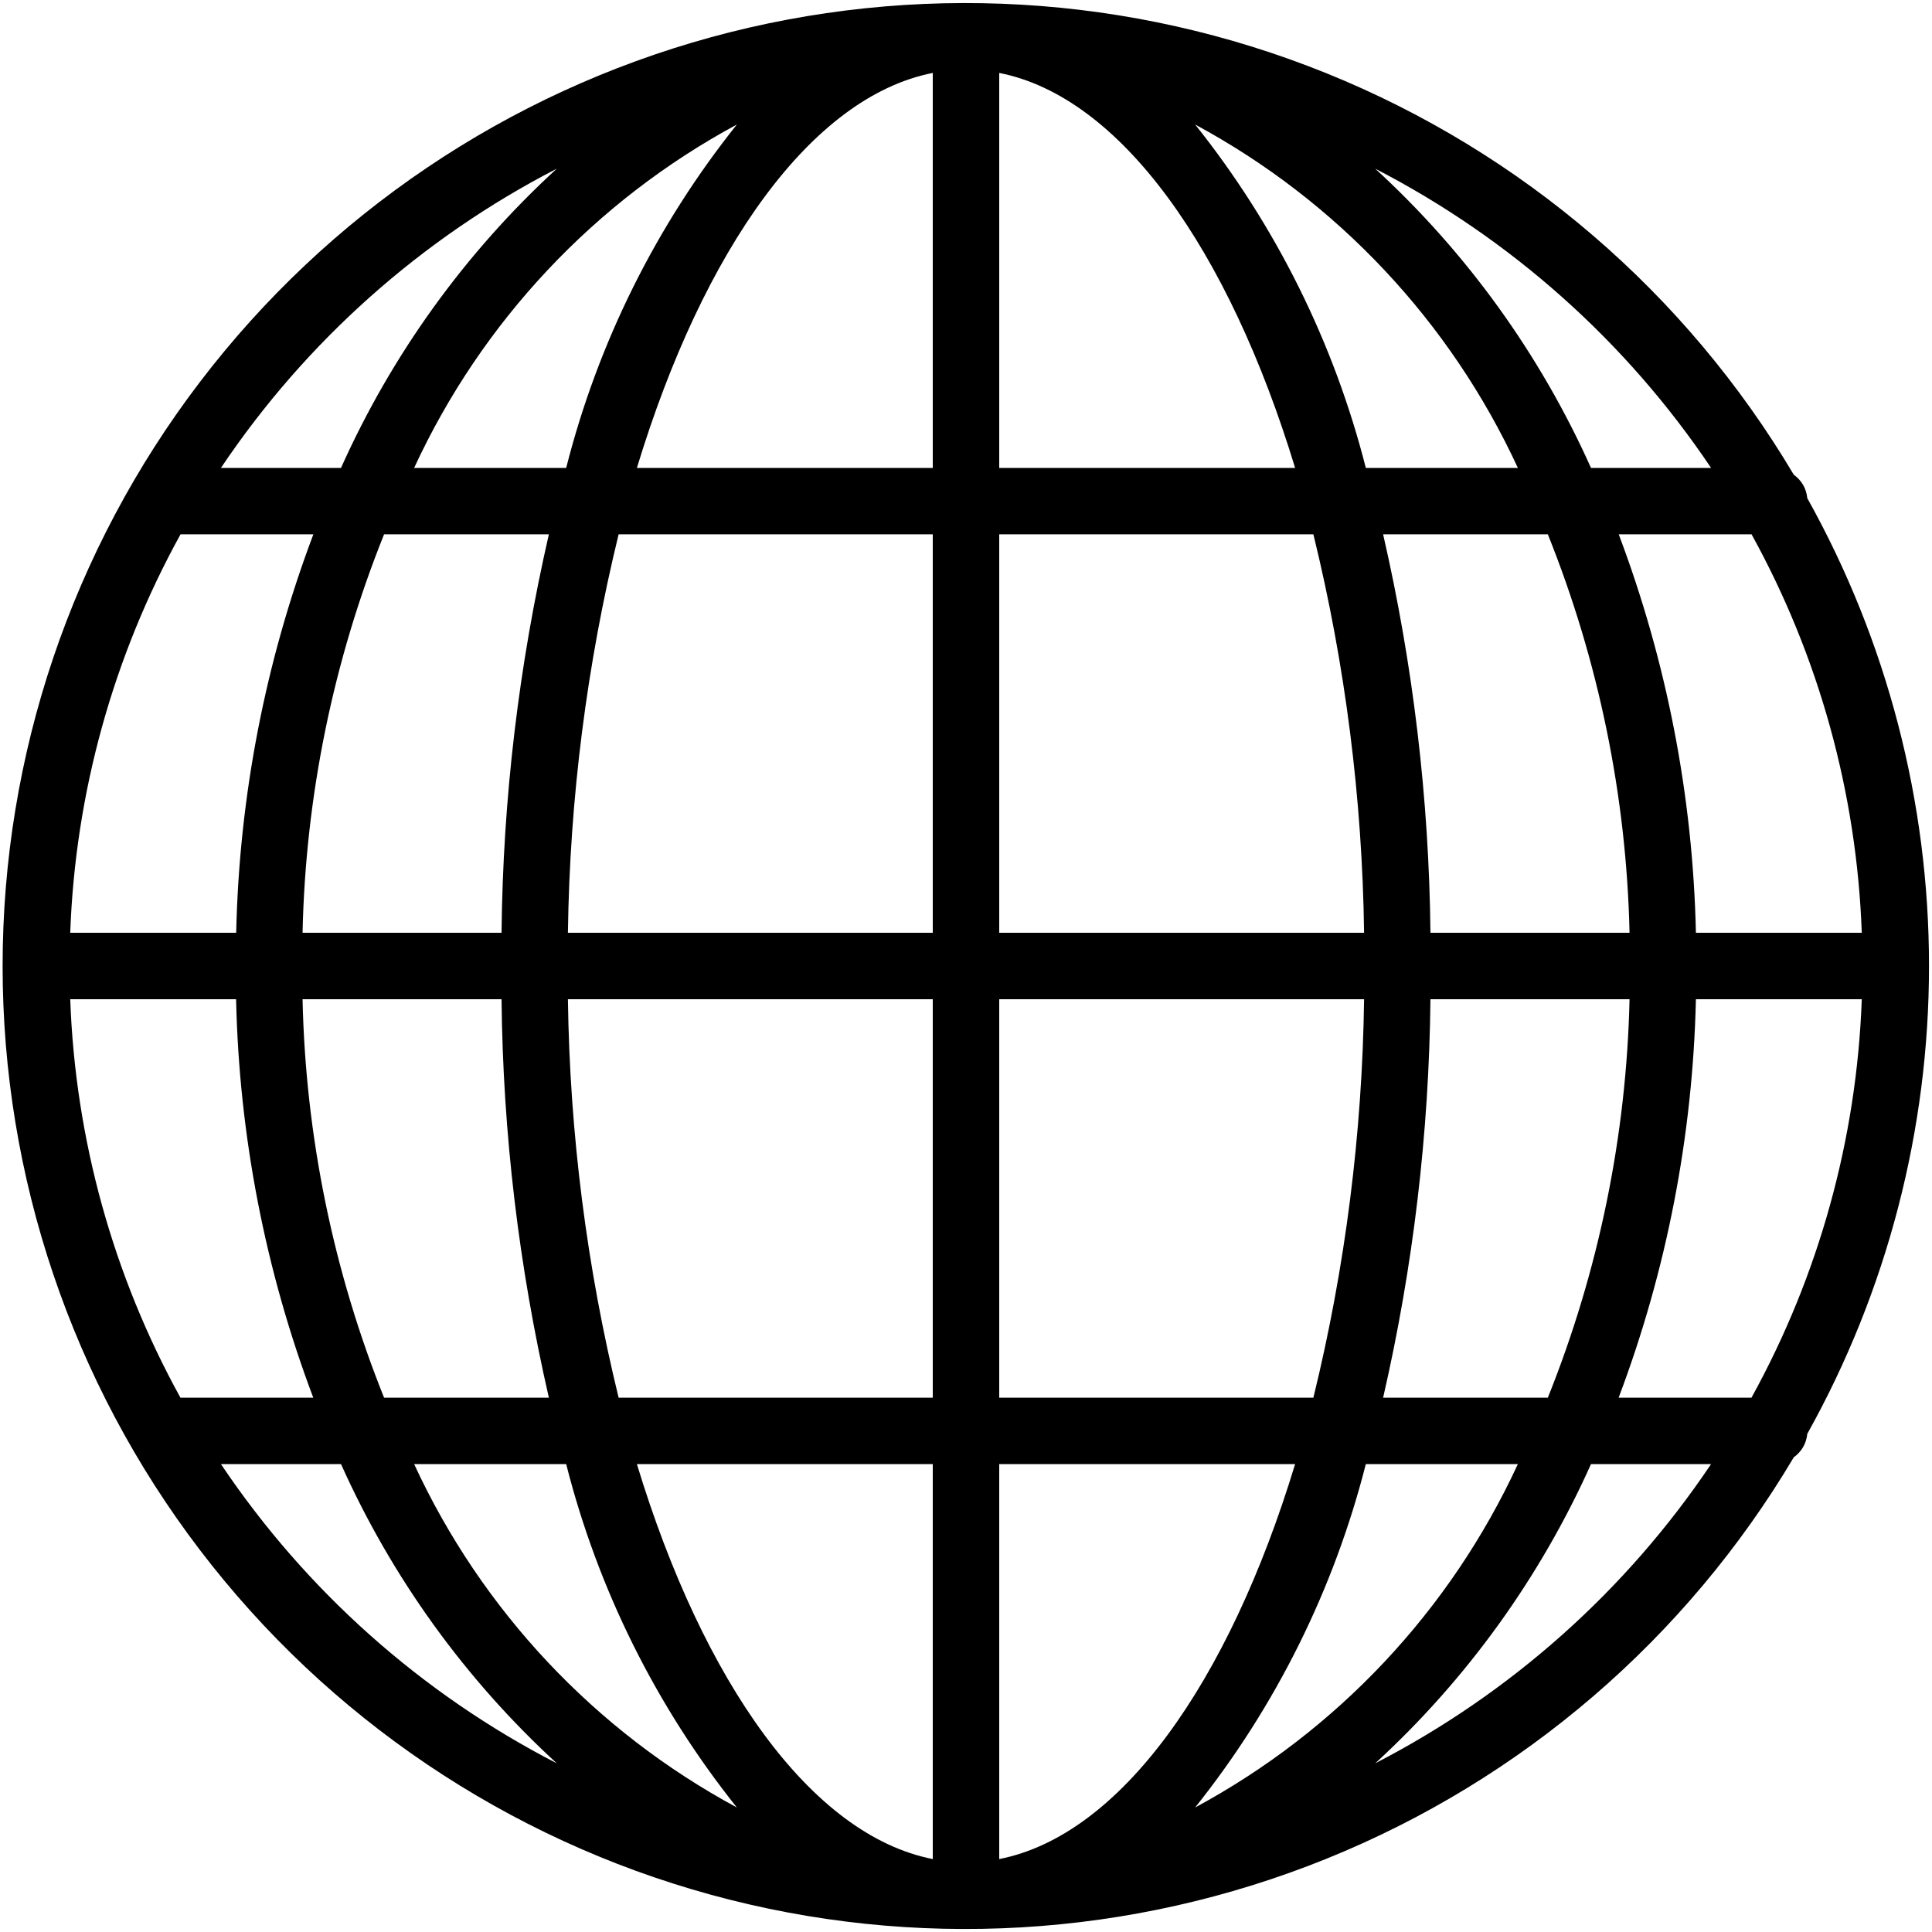<svg width="20" height="20" viewBox="0 0 20 20" fill="none" xmlns="http://www.w3.org/2000/svg">
<path d="M18.709 14.843C19.535 13.363 19.969 11.695 19.969 10C19.969 8.304 19.535 6.637 18.709 5.157C18.704 5.108 18.69 5.062 18.666 5.02C18.641 4.978 18.608 4.942 18.569 4.914C17.454 3.035 15.754 1.575 13.728 0.757C11.703 -0.061 9.465 -0.191 7.358 0.386C5.252 0.964 3.393 2.218 2.069 3.955C0.744 5.692 0.027 7.816 0.027 10C0.027 12.184 0.744 14.308 2.069 16.045C3.393 17.782 5.252 19.036 7.358 19.614C9.465 20.192 11.703 20.061 13.728 19.243C15.754 18.425 17.454 16.965 18.569 15.086C18.608 15.058 18.641 15.022 18.666 14.98C18.69 14.938 18.704 14.892 18.709 14.843ZM4.287 15.156H5.861C6.19 16.453 6.793 17.665 7.628 18.711C6.159 17.919 4.987 16.671 4.287 15.156ZM0.727 10.344H2.444C2.475 11.754 2.745 13.149 3.243 14.469H1.868C1.169 13.202 0.779 11.789 0.727 10.344ZM1.869 5.531H3.244C2.746 6.851 2.476 8.246 2.445 9.656H0.727C0.779 8.211 1.17 6.798 1.869 5.531ZM15.713 4.844H14.139C13.809 3.547 13.207 2.335 12.372 1.289C13.841 2.081 15.013 3.329 15.713 4.844ZM19.273 9.656H17.556C17.525 8.246 17.255 6.851 16.757 5.531H18.132C18.831 6.798 19.221 8.211 19.273 9.656ZM16.869 9.656H14.808C14.793 8.268 14.629 6.885 14.318 5.531H16.023C16.55 6.844 16.837 8.242 16.869 9.656ZM9.656 5.531V9.656H5.879C5.898 8.266 6.074 6.882 6.404 5.531H9.656ZM6.593 4.844C7.281 2.58 8.399 1.002 9.656 0.755V4.844H6.593ZM9.656 10.344V14.469H6.404C6.074 13.118 5.898 11.734 5.879 10.344H9.656ZM9.656 15.156V19.245C8.399 18.998 7.281 17.42 6.593 15.156H9.656ZM10.344 14.469V10.344H14.121C14.102 11.734 13.927 13.118 13.596 14.469H10.344ZM13.407 15.156C12.719 17.42 11.601 18.998 10.344 19.245V15.156H13.407ZM10.344 9.656V5.531H13.596C13.927 6.882 14.102 8.266 14.121 9.656H10.344ZM10.344 4.844V0.755C11.601 1.002 12.718 2.58 13.407 4.844H10.344ZM7.628 1.289C6.793 2.335 6.19 3.547 5.861 4.844H4.287C4.987 3.329 6.159 2.081 7.628 1.289ZM5.682 5.531C5.371 6.885 5.206 8.268 5.192 9.656H3.132C3.163 8.242 3.449 6.844 3.976 5.531H5.682ZM3.132 10.344H5.192C5.206 11.732 5.371 13.115 5.682 14.469H3.976C3.449 13.156 3.163 11.758 3.132 10.344ZM12.372 18.711C13.207 17.665 13.809 16.453 14.139 15.156H15.713C15.013 16.671 13.841 17.919 12.372 18.711ZM14.318 14.469C14.629 13.115 14.793 11.732 14.808 10.344H16.869C16.837 11.758 16.55 13.156 16.023 14.469H14.318ZM17.556 10.344H19.273C19.221 11.789 18.83 13.202 18.131 14.469H16.756C17.254 13.149 17.524 11.754 17.556 10.344ZM17.713 4.844H16.47C15.944 3.67 15.184 2.615 14.236 1.746C15.637 2.469 16.834 3.534 17.713 4.844ZM5.764 1.746C4.816 2.615 4.056 3.67 3.53 4.844H2.287C3.166 3.534 4.362 2.469 5.764 1.746ZM2.287 15.156H3.53C4.056 16.33 4.816 17.385 5.764 18.254C4.362 17.532 3.166 16.466 2.287 15.156ZM14.236 18.254C15.184 17.385 15.944 16.33 16.47 15.156H17.713C16.834 16.466 15.637 17.531 14.236 18.254Z" fill="black"/>
</svg>
